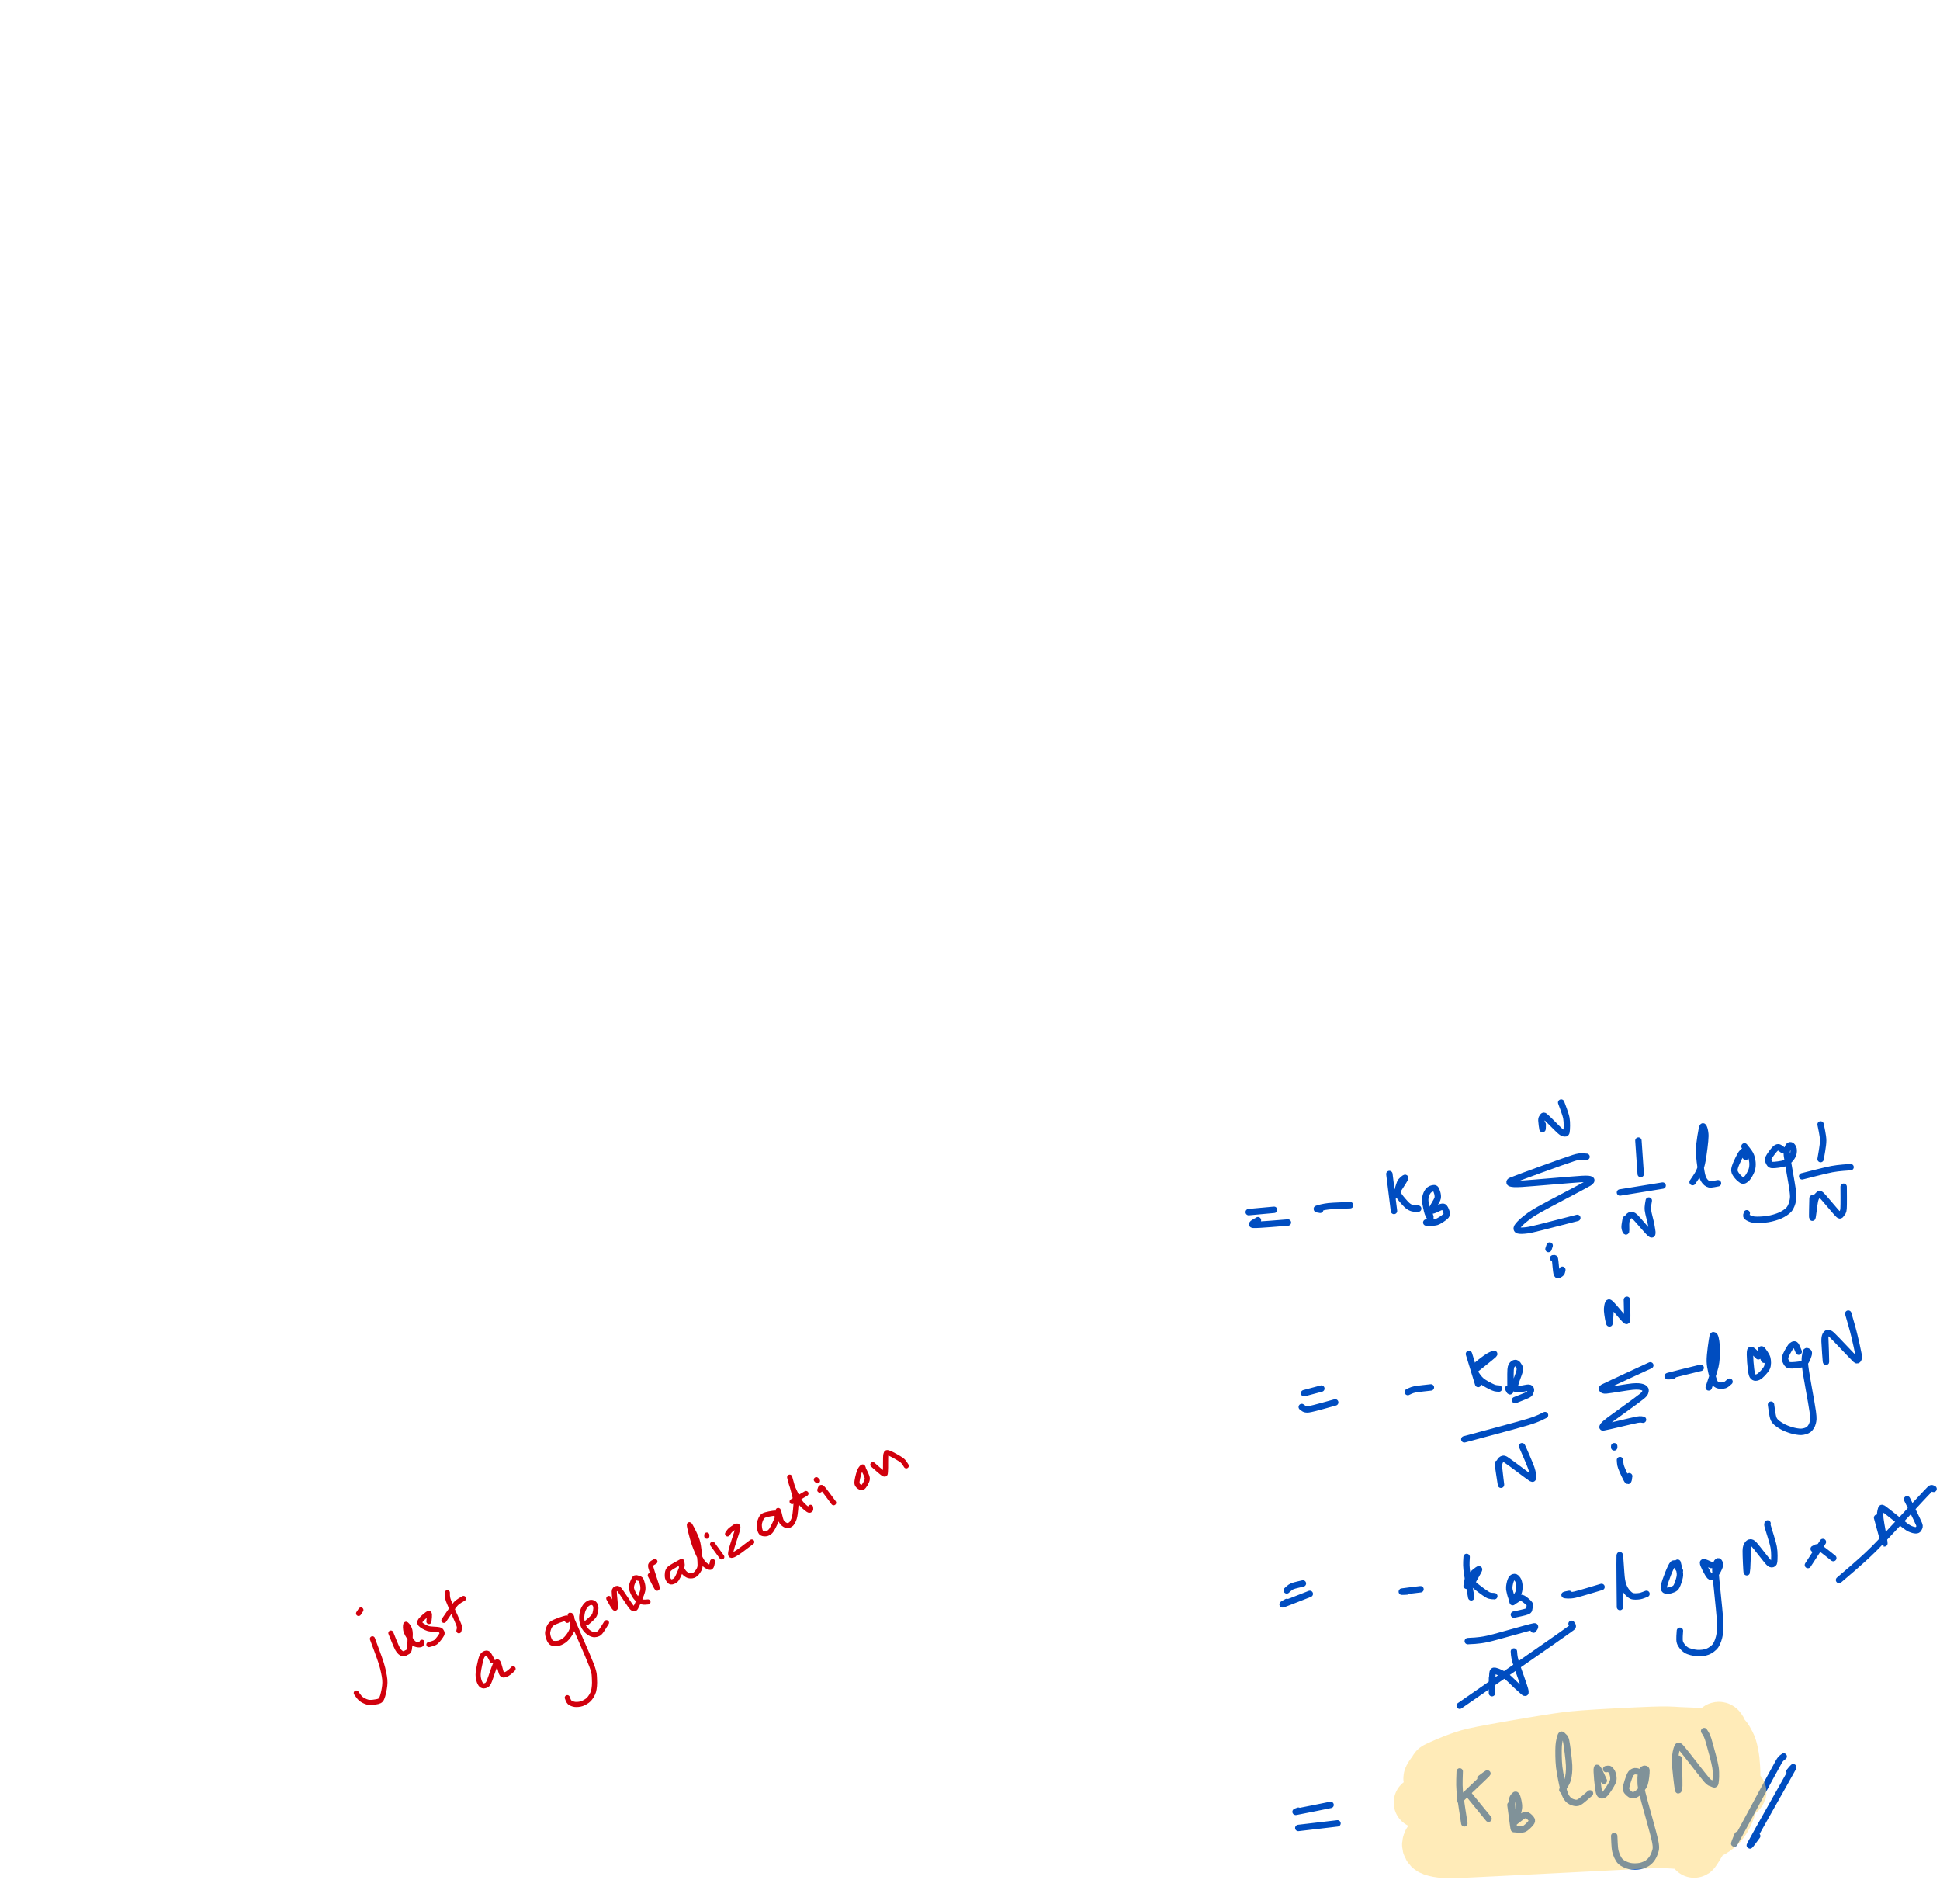 <?xml version="1.0" encoding="UTF-8"?>
<!DOCTYPE svg PUBLIC "-//W3C//DTD SVG 1.1//EN" "http://www.w3.org/Graphics/SVG/1.1/DTD/svg11.dtd">
<svg  xmlns="http://www.w3.org/2000/svg" xmlns:xlink="http://www.w3.org/1999/xlink" viewport-fill="none" viewBox="0.0, 0.0, 756.565, 742.324" version="1.1" height="742.324" width="756.565">
<path fill="none" stroke="#004dc0" stroke-width="2.5" stroke-linecap="round" stroke-linejoin="round" d="M486.97 472.58C488.46 472.45 495.38 471.82 496.86 471.68"/><path fill="none" stroke="#004dc0" stroke-width="2.5" stroke-linecap="round" stroke-linejoin="round" d="M490.57 475.73C490.30 476.00 487.08 477.40 488.77 477.53C490.52 477.66 500.24 476.77 502.26 476.63"/><path fill="none" stroke="#004dc0" stroke-width="2.5" stroke-linecap="round" stroke-linejoin="round" d="M514.85 471.68C514.66 471.62 513.12 471.47 513.61 471.27C514.10 471.06 516.19 470.51 518.13 470.30C520.07 470.09 525.28 469.95 526.54 469.89"/><path fill="none" stroke="#004dc0" stroke-width="2.5" stroke-linecap="round" stroke-linejoin="round" d="M541.83 457.74C542.10 459.90 543.36 469.98 543.63 472.13"/><path fill="none" stroke="#004dc0" stroke-width="2.5" stroke-linecap="round" stroke-linejoin="round" d="M543.63 466.29C544.28 465.27 547.54 460.36 547.95 459.50C548.37 458.63 546.74 460.13 546.39 460.53C546.05 460.93 545.83 461.58 545.64 462.14C545.45 462.71 545.11 463.65 545.11 464.28C545.12 464.90 545.12 465.48 545.66 466.31C546.20 467.15 547.95 469.15 548.72 469.87C549.49 470.58 550.17 470.87 550.82 471.07C551.48 471.28 552.73 471.21 553.07 471.23"/><path fill="none" stroke="#004dc0" stroke-width="2.5" stroke-linecap="round" stroke-linejoin="round" d="M557.12 472.13C557.24 472.55 557.97 474.77 557.92 474.89C557.87 475.01 557.10 473.93 556.79 472.95C556.47 471.97 555.93 469.41 555.83 468.37C555.73 467.32 555.93 466.61 556.12 465.98C556.31 465.35 556.73 464.58 557.09 464.19C557.46 463.80 558.11 463.46 558.54 463.37C558.96 463.29 559.61 463.07 559.93 463.63C560.25 464.19 560.91 465.86 560.67 467.09C560.43 468.33 558.10 471.35 558.30 471.87C558.51 472.40 561.27 470.76 562.02 470.59C562.76 470.43 562.95 470.42 563.28 470.78C563.60 471.13 564.14 472.44 564.19 472.98C564.23 473.51 564.17 473.85 563.57 474.36C562.98 474.88 561.31 476.09 560.21 476.43C559.11 476.77 556.82 476.60 556.22 476.63"/><path fill="none" stroke="#004dc0" stroke-width="2.5" stroke-linecap="round" stroke-linejoin="round" d="M618.72 451.00C617.98 451.07 616.93 450.45 613.77 451.45C609.35 452.85 592.95 458.85 589.26 460.34C588.60 460.60 588.50 461.21 589.13 461.39C589.76 461.57 590.57 461.72 593.45 461.54C597.61 461.28 612.84 459.91 616.88 459.67C619.23 459.53 620.00 459.67 620.41 459.91C620.82 460.14 620.50 460.72 619.61 461.23C616.61 462.97 604.13 469.37 600.38 471.50C596.62 473.62 595.86 474.39 594.56 475.40C593.26 476.42 592.09 477.64 591.71 478.28C591.33 478.93 591.46 479.50 592.04 479.71C592.61 479.91 594.19 479.84 595.54 479.66C596.88 479.47 598.06 479.17 601.00 478.45C603.94 477.72 613.00 475.37 615.12 474.83"/><path fill="none" stroke="#004dc0" stroke-width="2.5" stroke-linecap="round" stroke-linejoin="round" d="M605.68 490.57C605.79 490.60 606.27 490.32 606.38 490.80C606.60 491.73 606.79 495.95 607.16 496.79C607.52 497.63 608.51 496.67 608.83 496.41C609.15 496.16 609.21 495.27 609.28 495.07"/><path fill="none" stroke="#004dc0" stroke-width="2.5" stroke-linecap="round" stroke-linejoin="round" d="M603.88 486.97C603.95 486.77 604.26 485.83 604.33 485.62"/><path fill="none" stroke="#004dc0" stroke-width="2.5" stroke-linecap="round" stroke-linejoin="round" d="M601.63 438.41C601.62 438.68 601.61 440.42 601.53 440.19C601.46 439.96 601.14 437.56 601.12 436.88C601.11 436.20 601.24 435.92 601.44 435.67C601.63 435.41 601.82 434.73 602.40 435.17C603.41 435.94 607.07 439.79 608.19 440.79C609.19 441.68 609.49 441.77 609.89 441.85C610.30 441.93 610.78 442.06 610.90 441.31C611.05 440.43 611.17 437.69 610.86 435.98C610.55 434.26 609.13 430.78 608.83 429.87"/><path fill="none" stroke="#004dc0" stroke-width="2.5" stroke-linecap="round" stroke-linejoin="round" d="M638.95 444.70C639.09 446.66 639.72 455.79 639.85 457.74"/><path fill="none" stroke="#004dc0" stroke-width="2.5" stroke-linecap="round" stroke-linejoin="round" d="M631.76 464.94C634.26 464.53 645.90 462.65 648.40 462.24"/><path fill="none" stroke="#004dc0" stroke-width="2.5" stroke-linecap="round" stroke-linejoin="round" d="M634.01 475.28C633.94 475.75 633.54 477.71 633.56 478.43C633.58 479.15 634.04 480.36 634.13 480.09C634.22 479.81 634.07 477.42 634.17 476.61C634.26 475.80 634.53 475.14 634.79 474.71C635.05 474.29 635.49 473.82 635.91 473.78C636.33 473.74 636.73 473.59 637.62 474.42C638.82 475.54 642.93 480.69 643.89 481.21C644.85 481.73 644.19 479.30 644.00 477.88C643.81 476.47 642.80 473.22 642.65 471.75C642.50 470.28 642.95 468.64 643.00 468.09"/><path fill="none" stroke="#004dc0" stroke-width="2.5" stroke-linecap="round" stroke-linejoin="round" d="M660.09 460.89C660.47 460.29 662.04 458.14 662.62 456.85C663.20 455.55 663.58 454.38 663.95 452.29C664.32 450.20 665.06 444.84 665.06 442.89C665.07 440.95 664.33 438.53 663.96 439.34C663.59 440.14 662.68 445.65 662.61 448.28C662.54 450.90 663.20 455.03 663.49 456.82C663.79 458.60 664.12 459.45 664.59 460.19C665.06 460.93 665.80 461.59 666.61 461.76C667.42 461.93 669.47 461.40 669.98 461.34"/><path fill="none" stroke="#004dc0" stroke-width="2.5" stroke-linecap="round" stroke-linejoin="round" d="M680.77 451.00C680.70 450.66 680.64 448.83 680.32 448.75C680.00 448.68 679.22 449.36 678.63 450.50C678.03 451.64 676.28 454.92 676.37 456.36C676.46 457.81 678.49 459.69 679.24 460.14C679.98 460.60 680.73 459.99 681.31 459.40C681.89 458.81 682.80 457.14 683.12 456.21C683.44 455.28 683.51 454.13 683.43 453.20C683.35 452.27 683.06 450.97 682.59 450.03C682.12 449.10 680.66 447.42 680.32 446.95"/><path fill="none" stroke="#004dc0" stroke-width="2.5" stroke-linecap="round" stroke-linejoin="round" d="M695.16 448.30C694.92 448.15 694.02 447.35 693.56 447.31C693.10 447.28 692.66 447.48 692.09 448.09C691.51 448.70 690.05 450.62 689.72 451.39C689.38 452.15 689.63 452.75 689.85 453.17C690.07 453.60 690.25 454.17 691.17 454.22C692.09 454.28 694.94 453.89 695.99 453.54C697.05 453.19 697.70 452.42 698.20 451.88C698.70 451.34 699.15 450.50 699.34 449.92C699.53 449.34 699.54 448.48 699.46 448.00C699.37 447.52 699.00 446.95 698.76 446.73C698.52 446.52 698.08 446.43 697.83 446.58C697.59 446.73 697.27 447.15 697.12 447.73C696.97 448.31 696.64 448.64 696.86 450.46C697.15 452.86 698.72 461.12 699.07 463.75C699.41 466.38 699.38 466.83 699.17 468.00C698.97 469.17 698.44 470.66 697.69 471.54C696.95 472.43 695.44 473.34 694.21 473.90C692.97 474.46 690.98 475.04 689.46 475.28C687.94 475.53 685.32 475.67 684.08 475.53C682.85 475.40 681.65 474.76 681.22 474.38C680.79 474.01 681.22 473.24 681.22 473.03"/><path fill="none" stroke="#004dc0" stroke-width="2.5" stroke-linecap="round" stroke-linejoin="round" d="M710.00 438.41C710.15 439.35 711.00 442.68 711.00 444.70C711.00 446.73 710.15 450.82 710.00 451.90"/><path fill="none" stroke="#004dc0" stroke-width="2.5" stroke-linecap="round" stroke-linejoin="round" d="M702.80 458.64C704.54 458.22 711.54 456.37 714.38 455.83C717.21 455.29 720.59 455.16 721.69 455.05"/><path fill="none" stroke="#004dc0" stroke-width="2.5" stroke-linecap="round" stroke-linejoin="round" d="M706.85 467.19C706.84 468.32 706.63 474.62 706.78 474.75C706.92 474.89 707.50 469.36 707.81 468.07C708.13 466.78 708.52 466.48 708.88 466.14C709.23 465.81 709.52 465.23 710.17 465.83C711.40 466.95 715.87 472.55 717.08 473.64C717.70 474.21 717.95 473.50 718.23 473.13C718.51 472.76 718.85 472.56 718.96 471.18C719.07 469.61 718.99 463.96 718.99 462.69"/><path fill="none" stroke="#004dc0" stroke-width="2.5" stroke-linecap="round" stroke-linejoin="round" d="M508.56 543.18C509.57 542.91 514.29 541.65 515.30 541.38"/><path fill="none" stroke="#004dc0" stroke-width="2.5" stroke-linecap="round" stroke-linejoin="round" d="M507.66 548.57C508.06 548.71 508.48 549.73 510.35 549.47C512.31 549.20 519.14 547.18 520.70 546.78"/><path fill="none" stroke="#004dc0" stroke-width="2.5" stroke-linecap="round" stroke-linejoin="round" d="M549.02 542.73C549.43 542.58 550.36 541.98 551.71 541.71C553.06 541.44 557.07 541.05 558.02 540.93"/><path fill="none" stroke="#004dc0" stroke-width="2.5" stroke-linecap="round" stroke-linejoin="round" d="M572.86 527.89C573.40 529.64 575.91 537.83 576.45 539.58"/><path fill="none" stroke="#004dc0" stroke-width="2.5" stroke-linecap="round" stroke-linejoin="round" d="M575.10 534.19C576.22 533.28 581.75 528.94 582.54 528.15C583.34 527.35 581.34 528.30 580.40 528.86C579.47 529.42 577.08 531.22 576.32 531.90C575.55 532.58 575.45 532.93 575.29 533.41C575.13 533.89 574.88 534.36 575.26 535.11C575.64 535.86 576.77 537.53 577.83 538.41C578.89 539.29 581.32 540.52 582.33 540.96C583.34 541.41 584.21 541.32 584.55 541.38"/><path fill="none" stroke="#004dc0" stroke-width="2.5" stroke-linecap="round" stroke-linejoin="round" d="M588.14 541.38C588.27 541.51 588.91 543.04 589.01 542.24C589.15 541.12 588.97 535.51 589.11 533.95C589.24 532.45 589.64 532.23 589.95 531.85C590.26 531.48 590.84 531.35 591.18 531.43C591.51 531.50 591.96 531.92 592.18 532.36C592.40 532.80 592.86 533.04 592.65 534.37C592.44 535.71 590.28 540.24 590.80 541.24C591.32 542.24 595.20 540.96 596.13 541.03C596.87 541.08 596.92 541.45 597.02 541.71C597.12 541.97 596.97 542.45 596.79 542.77C596.62 543.09 596.69 543.39 595.86 543.83C594.96 544.29 591.59 545.57 590.84 545.88"/><path fill="none" stroke="#004dc0" stroke-width="2.5" stroke-linecap="round" stroke-linejoin="round" d="M571.06 561.16C574.77 560.15 591.07 555.84 595.79 554.42C600.43 553.03 601.52 552.13 602.53 551.72"/><path fill="none" stroke="#004dc0" stroke-width="2.5" stroke-linecap="round" stroke-linejoin="round" d="M584.10 570.61C584.29 571.85 585.27 578.57 585.35 578.88C585.44 579.19 584.73 573.96 584.64 572.68C584.54 571.40 584.58 570.92 584.72 570.38C584.86 569.83 585.19 569.23 585.57 569.04C585.95 568.85 586.30 568.51 587.24 569.11C588.95 570.18 595.32 575.12 596.92 576.18C597.45 576.53 597.83 576.72 597.87 576.16C597.92 575.60 597.78 574.15 597.20 572.44C596.62 570.73 594.54 566.05 593.99 564.76C593.73 564.15 593.61 564.00 593.54 563.86"/><path fill="none" stroke="#004dc0" stroke-width="2.5" stroke-linecap="round" stroke-linejoin="round" d="M642.55 532.84C642.69 532.77 644.06 532.10 643.45 532.39C640.84 533.60 627.94 539.52 625.15 540.92C624.64 541.18 624.66 541.55 624.84 541.73C625.02 541.90 625.32 542.21 626.36 542.11C628.13 541.94 634.51 540.81 636.62 540.61C638.74 540.42 639.67 540.59 640.43 540.81C641.20 541.02 641.76 541.51 641.74 542.05C641.73 542.58 641.73 543.22 640.32 544.38C638.22 546.11 629.98 551.90 627.73 553.60C626.05 554.87 625.71 555.24 625.34 555.67C624.97 556.11 624.70 556.61 625.26 556.52C627.23 556.20 636.18 553.97 638.50 553.52C639.98 553.24 640.42 553.52 640.75 553.52"/><path fill="none" stroke="#004dc0" stroke-width="2.5" stroke-linecap="round" stroke-linejoin="round" d="M631.76 569.26C631.83 569.68 631.77 570.87 632.22 572.07C632.66 573.28 634.25 576.77 634.72 577.30C635.19 577.82 635.26 575.81 635.36 575.55"/><path fill="none" stroke="#004dc0" stroke-width="2.5" stroke-linecap="round" stroke-linejoin="round" d="M629.51 564.31C629.51 564.24 629.51 563.93 629.51 563.86"/><path fill="none" stroke="#004dc0" stroke-width="2.5" stroke-linecap="round" stroke-linejoin="round" d="M628.16 508.56C628.09 509.67 627.91 515.58 627.69 515.96C627.48 516.34 626.82 512.27 626.75 511.07C626.67 509.88 626.97 508.40 627.22 508.02C627.47 507.64 627.81 507.92 628.43 508.55C629.37 509.49 632.56 513.40 633.48 514.32C634.00 514.84 634.44 515.38 634.53 514.65C634.68 513.52 634.47 507.94 634.46 506.76"/><path fill="none" stroke="#004dc0" stroke-width="2.5" stroke-linecap="round" stroke-linejoin="round" d="M666.38 540.93C666.77 539.69 668.52 534.73 668.98 532.64C669.45 530.55 669.45 528.47 669.49 527.03C669.54 525.59 669.39 523.97 669.27 523.05C669.15 522.13 668.91 521.23 668.71 520.90C668.50 520.57 668.03 520.36 667.93 520.87C667.64 522.35 666.73 528.17 666.80 530.79C666.87 533.40 667.88 536.90 668.38 538.30C668.88 539.70 669.47 539.84 670.11 540.10C670.76 540.36 672.02 540.24 672.68 540.03C673.33 539.82 674.21 538.88 674.48 538.68"/><path fill="none" stroke="#004dc0" stroke-width="2.5" stroke-linecap="round" stroke-linejoin="round" d="M685.72 528.79C685.25 528.45 682.95 525.49 682.57 526.54C682.20 527.60 682.75 534.28 683.22 535.83C683.69 537.38 684.82 537.24 685.69 536.85C686.57 536.47 688.51 534.39 689.04 533.29C689.56 532.19 689.48 530.57 689.21 529.51C688.94 528.45 687.59 526.67 687.21 526.24C686.92 525.90 686.60 526.20 686.68 526.64C686.80 527.22 687.77 529.61 687.97 530.14"/><path fill="none" stroke="#004dc0" stroke-width="2.5" stroke-linecap="round" stroke-linejoin="round" d="M652.44 536.43C652.17 536.43 649.49 536.77 650.65 536.43C652.26 535.96 661.35 533.76 663.24 533.29"/><path fill="none" stroke="#004dc0" stroke-width="2.5" stroke-linecap="round" stroke-linejoin="round" d="M701.46 526.99C701.25 526.59 700.57 524.59 700.11 524.29C699.64 524.00 698.95 524.33 698.37 525.03C697.79 525.73 696.51 528.08 696.23 528.98C695.96 529.88 696.28 530.52 696.53 531.02C696.78 531.51 697.03 532.15 697.91 532.29C698.79 532.42 701.43 532.16 702.38 531.93C703.33 531.69 703.80 531.32 704.26 530.70C704.71 530.07 705.31 528.34 705.41 527.77C705.52 527.21 705.16 527.01 704.98 526.91C704.81 526.81 704.35 526.61 704.27 527.10C704.12 527.98 703.58 529.31 703.98 532.79C704.38 536.28 706.49 547.04 706.93 550.33C707.32 553.25 707.16 553.70 706.92 554.75C706.68 555.80 706.02 556.80 705.35 557.33C704.68 557.85 703.43 558.20 702.43 558.25C701.44 558.29 699.84 557.98 698.70 557.65C697.57 557.32 695.92 556.72 694.87 556.07C693.83 555.43 692.39 554.62 691.76 553.36C691.13 552.10 690.83 548.53 690.66 547.67"/><path fill="none" stroke="#004dc0" stroke-width="2.5" stroke-linecap="round" stroke-linejoin="round" d="M711.80 521.60C711.85 523.00 712.16 530.71 712.12 530.93C712.08 531.15 711.59 524.62 711.55 523.07C711.51 521.53 711.68 521.14 711.86 520.64C712.05 520.14 712.39 519.76 712.78 519.75C713.17 519.73 713.56 519.69 714.45 520.54C716.10 522.10 722.20 528.71 723.73 530.13C724.20 530.56 724.51 530.30 724.67 529.99C724.83 529.69 724.98 529.35 724.78 528.09C724.56 526.75 723.62 522.70 723.23 521.04C722.84 519.39 722.56 518.38 722.19 517.05C721.83 515.72 721.00 512.89 720.79 512.15"/><path fill="none" stroke="#004dc0" stroke-width="2.5" stroke-linecap="round" stroke-linejoin="round" d="M501.81 620.07C502.13 619.83 502.98 618.87 503.93 618.47C504.87 618.06 507.48 617.54 508.11 617.37"/><path fill="none" stroke="#004dc0" stroke-width="2.5" stroke-linecap="round" stroke-linejoin="round" d="M501.81 624.57C501.61 624.70 499.44 625.82 500.46 625.46C501.81 624.99 509.25 622.02 510.80 621.42"/><path fill="none" stroke="#004dc0" stroke-width="2.5" stroke-linecap="round" stroke-linejoin="round" d="M548.57 620.52C548.30 620.52 545.97 620.65 546.78 620.52C547.59 620.38 552.89 619.75 553.97 619.62"/><path fill="none" stroke="#004dc0" stroke-width="2.5" stroke-linecap="round" stroke-linejoin="round" d="M571.96 607.03C571.96 607.77 571.69 609.61 571.96 611.98C572.23 614.34 573.48 621.15 573.75 622.77"/><path fill="none" stroke="#004dc0" stroke-width="2.5" stroke-linecap="round" stroke-linejoin="round" d="M571.96 618.27C572.09 617.80 572.13 616.09 572.86 615.12C573.58 614.16 576.56 611.63 576.79 611.85C577.02 612.06 574.65 615.65 574.38 616.57C574.12 617.49 574.24 617.30 575.01 617.99C575.87 618.77 578.95 621.12 580.12 621.77C581.28 622.42 582.35 622.23 582.75 622.32"/><path fill="none" stroke="#004dc0" stroke-width="2.5" stroke-linecap="round" stroke-linejoin="round" d="M588.59 619.62C588.79 620.37 589.90 624.60 589.91 624.65C589.92 624.71 588.81 621.06 588.65 619.96C588.48 618.86 588.66 618.02 588.81 617.32C588.95 616.62 589.30 615.66 589.62 615.30C589.94 614.94 590.57 614.76 590.94 614.90C591.31 615.04 591.86 615.70 592.10 616.23C592.34 616.76 592.53 617.74 592.55 618.44C592.56 619.14 592.51 620.05 592.21 620.89C591.90 621.73 590.49 623.72 590.52 624.05C590.55 624.37 591.87 623.18 592.40 623.06C592.92 622.94 593.41 622.90 594.02 623.24C594.63 623.58 596.09 624.79 596.46 625.34C596.82 625.88 596.56 626.45 596.43 626.88C596.31 627.32 596.53 627.86 595.62 628.25C594.72 628.65 591.18 629.32 590.39 629.51"/><path fill="none" stroke="#004dc0" stroke-width="2.5" stroke-linecap="round" stroke-linejoin="round" d="M572.41 639.85C573.55 639.72 576.16 639.85 580.05 638.99C583.94 638.12 595.62 634.64 598.32 634.10C599.16 633.93 598.08 635.17 598.04 635.36"/><path fill="none" stroke="#004dc0" stroke-width="2.5" stroke-linecap="round" stroke-linejoin="round" d="M581.85 654.24C581.85 655.13 581.82 660.41 581.85 660.15C581.88 659.89 581.85 653.82 582.03 652.51C582.17 651.52 582.29 651.31 583.10 651.45C583.90 651.60 585.98 652.49 587.38 653.50C588.79 654.50 591.33 657.26 592.46 658.15C593.59 659.05 595.12 660.99 594.90 659.44C594.69 657.89 591.71 650.15 591.04 647.82C590.36 645.49 590.49 644.49 590.39 643.90"/><path fill="none" stroke="#004dc0" stroke-width="2.5" stroke-linecap="round" stroke-linejoin="round" d="M611.98 621.42C611.71 621.49 609.85 621.82 610.18 621.87C610.50 621.92 611.99 622.21 614.15 621.74C616.31 621.26 623.00 619.17 624.57 618.72"/><path fill="none" stroke="#004dc0" stroke-width="2.5" stroke-linecap="round" stroke-linejoin="round" d="M631.76 625.01C631.76 625.22 631.76 627.26 631.76 626.36C631.74 623.59 631.55 608.09 631.66 606.52C631.77 604.94 632.16 613.87 632.49 615.86C632.81 617.85 633.27 618.81 633.83 619.76C634.40 620.71 635.42 621.80 636.26 622.19C637.09 622.57 638.53 622.43 639.40 622.32C640.28 622.20 641.70 621.55 642.10 621.42"/><path fill="none" stroke="#004dc0" stroke-width="2.5" stroke-linecap="round" stroke-linejoin="round" d="M655.14 612.42C654.74 612.02 653.37 608.88 652.44 609.73C651.52 610.58 649.35 616.52 648.96 618.09C648.60 619.58 649.21 620.04 649.85 620.20C650.50 620.37 652.56 619.80 653.30 619.18C654.03 618.56 654.47 616.93 654.75 616.06C655.02 615.19 655.22 614.41 655.14 613.40C655.07 612.38 654.38 609.90 654.24 609.28"/><path fill="none" stroke="#004dc0" stroke-width="2.5" stroke-linecap="round" stroke-linejoin="round" d="M667.28 610.18C666.81 610.04 664.21 608.63 664.13 609.28C664.06 609.93 666.04 613.82 666.76 614.51C667.48 615.19 668.33 614.45 668.93 613.84C669.53 613.23 670.54 611.19 670.73 610.43C670.93 609.67 670.43 608.92 670.23 608.77C670.03 608.62 669.59 608.91 669.40 609.45C669.20 609.99 668.84 610.40 668.96 612.36C669.16 615.59 670.48 627.27 670.74 630.97C670.99 634.68 670.91 635.47 670.66 637.06C670.42 638.65 669.79 640.53 669.08 641.57C668.37 642.61 666.99 643.55 665.90 643.98C664.81 644.42 663.08 644.60 661.83 644.50C660.58 644.40 658.56 643.95 657.55 643.32C656.55 642.69 655.50 641.43 655.14 640.30C654.78 639.18 655.14 636.48 655.14 635.81"/><path fill="none" stroke="#004dc0" stroke-width="2.5" stroke-linecap="round" stroke-linejoin="round" d="M681.67 602.98C681.60 604.48 681.35 612.75 681.22 613.00C681.09 613.25 680.79 606.26 680.82 604.64C680.85 603.02 681.17 602.69 681.43 602.20C681.70 601.71 682.19 601.34 682.60 601.35C683.00 601.35 683.33 601.37 684.12 602.24C685.18 603.41 688.64 607.99 689.68 609.13C690.37 609.90 690.72 609.88 691.05 609.85C691.38 609.82 691.80 609.76 691.88 608.93C691.98 607.94 692.09 605.32 691.71 603.21C691.32 601.10 689.67 596.27 689.32 594.89C689.16 594.31 689.32 594.12 689.32 593.99"/><path fill="none" stroke="#004dc0" stroke-width="2.5" stroke-linecap="round" stroke-linejoin="round" d="M707.30 603.88C707.64 603.81 708.40 602.89 709.55 603.43C710.70 603.97 714.14 606.87 714.95 607.48"/><path fill="none" stroke="#004dc0" stroke-width="2.5" stroke-linecap="round" stroke-linejoin="round" d="M710.90 601.18C710.02 602.53 705.93 608.83 705.05 610.18"/><path fill="none" stroke="#004dc0" stroke-width="2.5" stroke-linecap="round" stroke-linejoin="round" d="M732.03 591.74C732.46 593.24 734.69 601.69 734.88 601.73C735.06 601.77 733.50 594.01 733.29 592.03C733.09 590.06 733.38 589.18 733.53 588.59C733.69 588.00 733.80 587.72 734.32 588.07C735.76 589.02 741.43 593.72 743.13 594.96C744.67 596.08 744.98 596.09 745.64 596.34C746.29 596.59 747.09 596.69 747.50 596.62C747.90 596.55 748.18 596.22 748.32 595.87C748.46 595.51 748.82 595.25 748.41 594.26C747.72 592.56 744.43 586.00 743.72 584.55"/><path fill="none" stroke="#004dc0" stroke-width="2.5" stroke-linecap="round" stroke-linejoin="round" d="M754.06 580.50C753.86 580.50 753.35 579.86 752.72 580.50C749.23 584.00 736.17 598.48 730.84 603.81C725.51 609.13 719.24 614.19 717.19 616.02"/><path fill="none" stroke="#004dc0" stroke-width="2.5" stroke-linecap="round" stroke-linejoin="round" d="M569.26 665.03C575.83 660.46 606.53 639.31 613.07 634.52C613.84 633.96 612.90 633.32 612.87 633.11"/><path fill="none" stroke="#004dc0" stroke-width="2.5" stroke-linecap="round" stroke-linejoin="round" d="M506.31 705.95C506.17 706.02 504.75 706.52 505.41 706.40C507.30 706.06 516.87 704.11 518.90 703.70"/><path fill="none" stroke="#004dc0" stroke-width="2.5" stroke-linecap="round" stroke-linejoin="round" d="M506.31 712.70C508.60 712.43 519.30 711.17 521.60 710.90"/><path fill="none" stroke="#004dc0" stroke-width="2.5" stroke-linecap="round" stroke-linejoin="round" d="M569.26 690.66C569.26 691.81 568.99 695.27 569.26 698.31C569.53 701.34 570.79 709.01 571.06 710.90"/><path fill="none" stroke="#004dc0" stroke-width="2.5" stroke-linecap="round" stroke-linejoin="round" d="M569.71 702.35C569.71 702.22 569.29 701.89 569.71 701.46C571.23 699.87 578.68 692.96 579.83 691.75C580.98 690.54 577.72 693.12 577.35 693.36"/><path fill="none" stroke="#004dc0" stroke-width="2.5" stroke-linecap="round" stroke-linejoin="round" d="M572.41 699.21C573.62 700.69 579.29 707.62 580.50 709.10"/><path fill="none" stroke="#004dc0" stroke-width="2.5" stroke-linecap="round" stroke-linejoin="round" d="M589.04 703.70C589.24 705.11 590.28 713.26 590.36 713.10C590.45 712.95 589.55 704.66 589.60 702.68C589.66 700.70 590.42 700.24 590.73 699.91C591.03 699.57 591.41 699.78 591.64 700.45C591.88 701.16 592.46 703.20 592.37 704.66C592.27 706.13 591.20 709.38 590.99 710.21C590.99 710.22 590.95 710.21 590.96 710.20C591.43 709.86 593.36 708.28 594.07 707.92C594.77 707.56 595.18 707.58 595.66 707.80C596.14 708.02 597.08 708.95 597.29 709.40C597.49 709.84 597.46 710.19 597.00 710.76C596.54 711.32 595.20 712.79 594.21 713.15C593.22 713.51 590.96 713.15 590.39 713.15"/><path fill="none" stroke="#004dc0" stroke-width="2.5" stroke-linecap="round" stroke-linejoin="round" d="M609.28 697.86C609.59 697.25 610.99 695.25 611.39 693.82C611.78 692.39 612.01 690.56 611.92 688.31C611.83 686.05 611.11 680.50 610.76 678.77C610.46 677.28 609.89 677.14 609.59 676.80C609.29 676.47 608.97 676.03 608.73 676.57C608.47 677.16 607.95 678.90 607.85 680.76C607.75 682.62 607.76 686.31 608.06 688.95C608.37 691.58 609.37 696.42 609.88 698.31C610.40 700.20 610.93 700.87 611.50 701.54C612.07 702.21 613.03 702.62 613.70 702.78C614.36 702.94 614.97 703.14 615.93 702.60C616.89 702.07 619.45 699.72 620.07 699.21"/><path fill="none" stroke="#004dc0" stroke-width="2.5" stroke-linecap="round" stroke-linejoin="round" d="M625.46 694.26C625.06 693.52 623.05 688.63 622.77 689.32C622.49 690.00 623.16 697.29 623.60 698.83C624.01 700.25 624.89 700.21 625.70 699.59C626.50 698.97 628.47 695.89 628.95 694.69C629.44 693.50 629.12 692.37 628.93 691.63C628.74 690.89 628.10 690.04 627.71 689.76C627.33 689.49 626.57 689.76 626.36 689.76"/><path fill="none" stroke="#004dc0" stroke-width="2.5" stroke-linecap="round" stroke-linejoin="round" d="M638.50 690.66C638.30 690.66 637.58 690.46 637.16 690.66C636.73 690.87 636.15 691.03 635.69 692.02C635.23 693.00 634.17 696.13 634.12 697.21C634.06 698.30 634.87 698.84 635.30 699.25C635.74 699.66 636.41 700.03 636.99 699.95C637.58 699.86 638.53 699.36 639.19 698.69C639.86 698.02 640.96 696.74 641.40 695.48C641.83 694.22 642.13 691.18 642.09 690.30C642.06 689.54 641.45 689.58 641.16 689.65C640.87 689.72 640.37 690.12 640.16 690.77C639.96 691.43 639.77 692.76 639.82 694.01C639.86 695.25 639.68 695.76 640.47 699.09C641.31 702.66 644.75 714.33 645.47 717.85C646.10 720.95 645.61 721.38 645.26 722.59C644.91 723.79 643.96 725.17 643.12 725.91C642.29 726.65 640.83 727.29 639.68 727.53C638.54 727.77 636.68 727.80 635.50 727.52C634.33 727.24 632.69 726.55 631.86 725.67C631.03 724.80 630.31 723.16 629.96 721.69C629.61 720.22 629.58 716.72 629.51 715.84"/><path fill="none" stroke="#004dc0" stroke-width="2.5" stroke-linecap="round" stroke-linejoin="round" d="M654.69 685.72C654.72 687.30 654.93 694.44 654.88 696.24C654.85 697.26 654.56 698.70 654.39 697.69C654.14 696.24 653.27 689.08 653.24 686.58C653.21 684.08 653.82 681.79 654.19 681.04C654.57 680.28 655.01 680.73 655.72 681.53C657.42 683.47 663.77 691.85 665.56 693.93C666.66 695.21 667.14 695.16 667.65 695.36C668.16 695.56 668.76 696.10 668.95 695.25C669.15 694.33 669.35 691.45 669.02 689.17C668.68 686.89 667.23 681.89 666.73 680.04C666.23 678.18 666.01 677.59 665.69 676.82C665.36 676.05 664.75 675.21 664.58 674.93"/><path fill="none" stroke="#004dc0" stroke-width="2.5" stroke-linecap="round" stroke-linejoin="round" d="M695.61 684.82C695.32 685.13 694.62 685.25 693.70 686.89C690.85 691.92 679.03 714.09 676.62 718.37C675.59 720.19 677.47 715.84 677.62 715.39"/><path fill="none" stroke="#004dc0" stroke-width="2.5" stroke-linecap="round" stroke-linejoin="round" d="M697.86 690.66C698.06 690.46 699.81 688.20 699.21 689.32C696.93 693.55 684.74 714.92 682.65 718.90C681.40 721.28 684.88 716.30 685.27 715.84"/><path fill="none" stroke="#ffd873" stroke-opacity="0.5" stroke-width="20.0" stroke-linecap="round" stroke-linejoin="round" d="M553.52 702.80C560.23 701.49 581.37 696.53 598.28 694.05C615.18 691.56 654.77 687.74 666.21 686.25C671.91 685.50 678.40 684.03 674.56 684.07C670.72 684.11 648.62 686.11 640.62 686.51C632.62 686.91 625.62 686.74 621.22 686.74C616.83 686.74 615.70 686.49 611.33 686.51C606.97 686.54 596.29 686.66 592.12 686.89C587.95 687.11 588.62 686.93 583.54 687.99C578.47 689.04 561.90 693.58 558.28 693.90C555.64 694.13 559.03 690.82 559.37 690.08C559.70 689.34 559.54 689.42 560.49 688.96C561.95 688.25 566.47 686.28 569.08 685.39C571.70 684.50 572.82 684.04 577.94 683.02C583.06 682.00 597.26 679.54 603.22 678.61C609.18 677.68 611.50 677.30 617.68 676.82C623.86 676.34 638.84 675.59 644.42 675.40C650.00 675.21 651.10 675.32 654.88 675.55C658.66 675.77 669.83 675.91 669.62 676.90C669.41 677.89 658.88 680.60 653.50 682.13C648.12 683.65 638.36 685.90 633.75 687.07C629.13 688.24 627.75 688.38 622.74 689.92C617.74 691.46 608.82 694.19 600.40 697.33C591.97 700.47 572.42 708.41 566.60 710.86C563.06 712.35 562.84 712.80 561.57 713.65C560.31 714.49 558.88 715.69 558.16 716.50C557.44 717.31 556.81 718.38 556.78 719.06C556.74 719.74 557.18 720.59 557.94 721.04C558.71 721.50 560.36 721.90 561.90 722.08C563.45 722.26 564.02 722.43 568.25 722.24C580.12 721.71 629.13 719.13 641.06 718.55C645.53 718.33 645.37 718.26 647.77 718.32C650.18 718.38 655.19 718.63 657.10 718.97C659.01 719.32 659.93 720.17 660.50 720.62C661.07 721.06 660.33 722.67 660.90 721.94C661.82 720.77 664.94 715.11 666.64 712.78C668.35 710.44 671.26 707.64 672.25 706.38C673.17 705.21 673.11 705.04 673.26 704.39C673.40 703.75 673.47 702.77 673.24 702.08C673.01 701.38 672.50 700.40 671.74 699.79C670.98 699.17 669.54 698.39 668.16 697.98C666.77 697.58 665.81 697.08 662.53 697.07C659.25 697.07 651.65 697.18 646.29 697.94C640.93 698.70 632.26 700.61 626.81 702.15C621.36 703.70 613.40 706.80 609.96 708.23C606.53 709.65 599.31 712.29 603.91 711.68C613.71 710.38 664.14 701.50 675.24 699.59C677.07 699.27 677.43 699.09 677.95 698.95C678.46 698.82 679.21 698.81 678.70 698.68C677.06 698.26 669.43 696.86 667.01 696.20C664.59 695.55 663.30 694.88 662.58 694.31C661.85 693.74 662.11 693.09 662.15 692.39C662.19 691.69 662.14 691.40 662.85 689.65C663.97 686.90 668.21 676.05 669.61 674.04C670.89 672.19 671.52 675.66 672.13 676.28C672.75 676.90 673.23 677.40 673.69 678.17C674.16 678.94 674.85 680.19 675.23 681.41C675.60 682.62 676.00 684.59 676.20 686.27C676.39 687.95 676.55 690.62 676.52 692.60C676.49 694.58 676.27 697.50 675.97 699.46C675.67 701.41 675.10 703.98 674.52 705.61C673.95 707.24 673.02 709.11 672.15 710.31C671.28 711.51 669.92 712.79 668.73 713.61C667.55 714.44 665.82 715.25 664.27 715.79C662.72 716.33 660.43 716.90 658.39 717.22C656.36 717.54 653.33 717.82 650.70 717.90C648.08 717.99 647.42 718.15 640.90 717.78C631.92 717.27 599.83 715.26 590.84 714.50C584.16 713.93 582.43 712.97 580.95 712.70"/><path fill="none" stroke="#d1000d" stroke-width="2.0" stroke-linecap="round" stroke-linejoin="round" d="M145.24 638.95C145.76 640.40 148.00 646.23 148.73 648.62C149.45 651.01 149.92 653.31 150.07 654.89C150.22 656.48 149.95 658.02 149.72 659.19C149.48 660.37 149.08 662.09 148.53 662.75C147.99 663.41 146.85 663.48 146.08 663.61C145.31 663.75 144.21 663.84 143.41 663.65C142.60 663.46 141.41 662.87 140.74 662.34C140.07 661.80 139.21 660.42 138.94 660.09"/><path fill="none" stroke="#d1000d" stroke-width="2.0" stroke-linecap="round" stroke-linejoin="round" d="M140.74 627.71C140.61 627.92 139.98 628.86 139.84 629.06"/><path fill="none" stroke="#d1000d" stroke-width="2.0" stroke-linecap="round" stroke-linejoin="round" d="M152.43 636.71C152.83 637.64 154.38 641.70 155.06 642.91C155.73 644.11 156.42 644.52 156.93 644.74C157.44 644.96 158.05 644.60 158.45 644.35C158.86 644.09 159.40 644.13 159.63 643.03C159.86 641.94 160.00 638.30 159.98 637.05C159.96 635.80 159.75 635.26 159.49 634.70C159.23 634.14 158.42 633.09 158.26 633.32C158.10 633.55 158.04 635.20 158.43 636.23C158.82 637.27 160.27 639.47 160.88 640.21C161.50 640.96 162.03 641.05 162.52 641.20C163.01 641.35 163.81 641.34 164.12 641.20C164.43 641.07 164.50 640.44 164.57 640.30"/><path fill="none" stroke="#d1000d" stroke-width="2.0" stroke-linecap="round" stroke-linejoin="round" d="M167.27 632.21C167.27 631.74 167.74 629.15 167.27 629.06C166.80 628.98 164.60 631.02 164.11 631.65C163.62 632.28 163.57 632.77 164.00 633.26C164.43 633.75 165.89 634.62 166.96 634.94C168.04 635.26 170.36 635.21 171.14 635.39C171.93 635.56 172.01 635.83 172.17 636.12C172.34 636.40 172.59 636.69 172.26 637.30C171.93 637.92 170.72 639.62 169.97 640.20C169.22 640.79 167.67 641.05 167.27 641.20"/><path fill="none" stroke="#d1000d" stroke-width="2.0" stroke-linecap="round" stroke-linejoin="round" d="M174.46 620.97C174.53 621.44 174.24 622.23 174.91 624.12C175.59 626.00 178.35 631.80 178.96 633.56C179.45 634.97 178.96 635.47 178.96 635.81"/><path fill="none" stroke="#d1000d" stroke-width="2.0" stroke-linecap="round" stroke-linejoin="round" d="M173.12 631.76C173.79 630.82 176.47 626.75 177.61 625.46C178.76 624.18 180.29 623.55 180.76 623.22"/><path fill="none" stroke="#d1000d" stroke-width="2.0" stroke-linecap="round" stroke-linejoin="round" d="M192.00 647.50C191.76 647.09 190.87 645.18 190.40 644.78C189.93 644.37 189.30 644.54 188.89 644.79C188.48 645.04 188.05 645.35 187.69 646.44C187.33 647.54 186.65 650.79 186.50 652.08C186.36 653.37 186.56 654.30 186.74 655.03C186.91 655.75 187.33 656.57 187.67 656.91C188.02 657.24 188.60 657.39 189.04 657.25C189.48 657.10 189.99 657.15 190.61 655.94C191.32 654.54 193.02 648.45 193.79 647.96C194.55 647.47 195.16 651.94 195.71 652.66C196.25 653.38 196.91 652.93 197.43 652.76C197.95 652.60 198.80 651.86 199.20 651.54C199.60 651.23 199.96 650.78 200.09 650.65"/><path fill="none" stroke="#d1000d" stroke-width="2.0" stroke-linecap="round" stroke-linejoin="round" d="M221.23 631.76C221.16 631.62 221.43 630.72 220.78 630.86C219.88 631.05 216.32 632.21 215.25 633.01C214.17 633.81 213.79 635.29 213.61 636.17C213.42 637.04 213.77 638.19 214.02 638.85C214.27 639.51 214.68 640.32 215.27 640.58C215.86 640.85 217.19 640.83 217.96 640.64C218.74 640.44 219.77 639.83 220.42 639.28C221.08 638.72 221.89 637.67 222.33 636.93C222.76 636.18 223.23 635.30 223.32 634.33C223.41 633.35 223.08 631.08 222.94 630.42C222.84 629.93 222.21 629.44 222.40 629.90C223.57 632.73 229.29 645.52 230.70 649.26C232.04 652.83 231.71 653.34 231.83 654.86C231.94 656.39 231.79 658.26 231.47 659.42C231.14 660.57 230.33 661.84 229.65 662.56C228.96 663.28 227.73 663.93 226.92 664.23C226.10 664.52 224.93 664.60 224.21 664.52C223.49 664.44 222.58 664.08 222.13 663.68C221.68 663.29 221.36 662.16 221.23 661.89"/><path fill="none" stroke="#d1000d" stroke-width="2.0" stroke-linecap="round" stroke-linejoin="round" d="M228.87 632.66C229.27 632.28 231.03 630.84 231.53 630.16C232.04 629.47 232.14 628.67 232.26 628.09C232.38 627.52 232.43 626.77 232.32 626.30C232.22 625.84 231.87 625.25 231.54 625.02C231.22 624.80 230.61 624.67 230.16 624.78C229.71 624.90 228.99 625.31 228.56 625.79C228.13 626.27 227.54 627.20 227.29 627.98C227.03 628.76 226.82 630.09 226.85 630.98C226.88 631.87 227.16 633.16 227.50 633.93C227.84 634.69 228.55 635.61 229.14 636.11C229.72 636.62 230.70 637.22 231.41 637.30C232.11 637.37 233.08 637.30 233.85 636.61C234.62 635.91 236.12 633.25 236.52 632.66"/><path fill="none" stroke="#d1000d" stroke-width="2.0" stroke-linecap="round" stroke-linejoin="round" d="M237.42 623.22C237.79 623.78 239.59 627.41 239.91 627.00C240.23 626.60 239.49 621.66 239.55 620.52C239.59 619.64 239.99 619.54 240.28 619.42C240.58 619.31 240.97 619.10 241.52 619.75C242.34 620.73 244.98 624.87 245.79 625.97C246.40 626.80 246.55 626.96 246.87 627.08C247.20 627.19 247.58 627.40 247.93 626.75C248.49 625.70 250.33 621.70 250.65 620.11C250.97 618.51 250.34 616.85 250.06 616.13C249.77 615.41 249.15 615.40 248.76 615.29C248.37 615.18 247.85 614.91 247.47 615.40C247.09 615.89 246.34 617.73 246.25 618.56C246.15 619.39 246.53 620.23 246.84 620.93C247.15 621.63 247.76 622.67 248.31 623.22C248.85 623.76 249.80 624.36 250.46 624.57C251.12 624.77 252.37 624.57 252.70 624.57"/><path fill="none" stroke="#d1000d" stroke-width="2.0" stroke-linecap="round" stroke-linejoin="round" d="M253.60 614.22C254.01 614.97 256.27 619.65 256.30 619.17C256.33 618.69 254.13 612.46 253.79 611.04C253.58 610.17 253.81 610.06 254.05 609.73C254.29 609.39 255.20 608.96 255.40 608.83"/><path fill="none" stroke="#d1000d" stroke-width="2.0" stroke-linecap="round" stroke-linejoin="round" d="M265.74 608.83C265.03 609.26 261.80 610.86 260.98 611.71C260.15 612.57 260.26 613.87 260.24 614.55C260.23 615.22 260.64 615.90 260.90 616.23C261.16 616.57 261.52 616.87 261.97 616.78C262.42 616.68 263.30 616.48 263.90 615.58C264.49 614.69 265.68 611.87 265.95 610.82C266.22 609.78 265.74 608.52 265.72 608.60C265.70 608.68 265.64 610.65 265.81 611.34C265.98 612.02 266.46 612.73 266.86 613.17C267.27 613.62 267.98 614.14 268.51 614.30C269.05 614.46 269.93 614.46 270.46 614.24C270.99 614.02 271.67 613.45 272.05 612.84C272.44 612.24 272.99 611.72 273.03 610.20C273.08 608.68 272.62 604.40 272.35 602.72C272.08 601.04 271.77 600.21 271.24 598.98C270.72 597.75 268.91 594.06 268.84 594.50C268.76 594.95 269.96 599.77 270.72 601.94C271.48 604.11 272.97 607.59 273.91 608.96C274.85 610.33 276.39 611.10 276.99 611.08C277.58 611.06 277.75 609.16 277.88 608.83"/><path fill="none" stroke="#d1000d" stroke-width="2.0" stroke-linecap="round" stroke-linejoin="round" d="M277.88 602.08C278.42 602.82 280.94 606.29 281.48 607.03"/><path fill="none" stroke="#d1000d" stroke-width="2.0" stroke-linecap="round" stroke-linejoin="round" d="M275.64 598.94C275.64 598.87 275.64 598.55 275.64 598.49"/><path fill="none" stroke="#d1000d" stroke-width="2.0" stroke-linecap="round" stroke-linejoin="round" d="M283.73 598.04C283.93 597.79 284.47 596.76 285.08 596.38C285.68 596.01 287.77 594.05 287.76 595.54C287.75 597.03 284.23 605.48 285.04 606.33C285.85 607.18 291.95 601.96 293.17 601.18"/><path fill="none" stroke="#d1000d" stroke-width="2.0" stroke-linecap="round" stroke-linejoin="round" d="M302.62 590.39C302.55 590.32 302.59 589.89 302.17 589.94C301.43 590.03 298.61 590.41 297.72 590.97C296.83 591.53 296.43 592.88 296.22 593.67C296.00 594.45 296.15 595.57 296.28 596.19C296.41 596.80 296.66 597.49 297.08 597.75C297.50 598.01 298.49 598.11 299.07 597.92C299.64 597.73 300.28 597.43 300.91 596.47C301.54 595.50 302.88 592.63 303.27 591.50C303.66 590.37 303.32 588.72 303.51 588.91C303.71 589.11 304.25 592.01 304.58 592.81C304.91 593.60 305.33 593.92 305.71 594.22C306.09 594.52 306.68 594.82 307.11 594.81C307.55 594.79 308.22 594.55 308.62 594.12C309.01 593.68 309.50 592.74 309.75 591.90C310.00 591.07 310.19 589.64 310.27 588.53C310.34 587.41 310.59 586.37 310.24 584.48C309.90 582.59 308.13 576.61 307.96 575.92C307.79 575.24 308.49 578.45 309.10 579.91C309.72 581.37 311.14 584.35 312.06 585.67C312.98 586.98 314.63 588.25 315.24 588.69C315.71 589.03 315.97 588.74 316.10 588.59C316.23 588.44 316.10 587.83 316.10 587.69"/><path fill="none" stroke="#d1000d" stroke-width="2.0" stroke-linecap="round" stroke-linejoin="round" d="M308.91 585.45C309.72 584.97 313.50 582.77 314.31 582.30"/><path fill="none" stroke="#d1000d" stroke-width="2.0" stroke-linecap="round" stroke-linejoin="round" d="M319.70 580.95C319.84 580.81 319.98 579.48 320.60 580.05C321.41 580.79 324.42 585.02 325.10 585.90"/><path fill="none" stroke="#d1000d" stroke-width="2.0" stroke-linecap="round" stroke-linejoin="round" d="M318.80 577.35C318.74 577.28 318.42 576.97 318.35 576.90"/><path fill="none" stroke="#d1000d" stroke-width="2.0" stroke-linecap="round" stroke-linejoin="round" d="M336.79 572.86C336.72 572.72 336.59 571.81 336.34 571.96C336.09 572.11 335.42 572.88 335.10 573.86C334.78 574.83 334.03 577.53 334.22 578.44C334.40 579.35 335.73 580.20 336.34 579.92C336.94 579.65 338.16 577.66 338.23 576.60C338.30 575.54 337.00 573.42 336.79 572.86"/><path fill="none" stroke="#d1000d" stroke-width="2.0" stroke-linecap="round" stroke-linejoin="round" d="M340.39 571.06C341.03 571.59 343.93 574.27 344.67 574.63C345.41 574.99 345.21 574.34 345.31 573.46C345.43 572.33 345.27 568.13 345.48 567.09C345.68 566.18 345.90 566.25 346.77 566.56C347.69 566.89 350.63 568.52 351.63 569.26C352.63 570.00 353.16 571.17 353.43 571.51"/>
</svg>